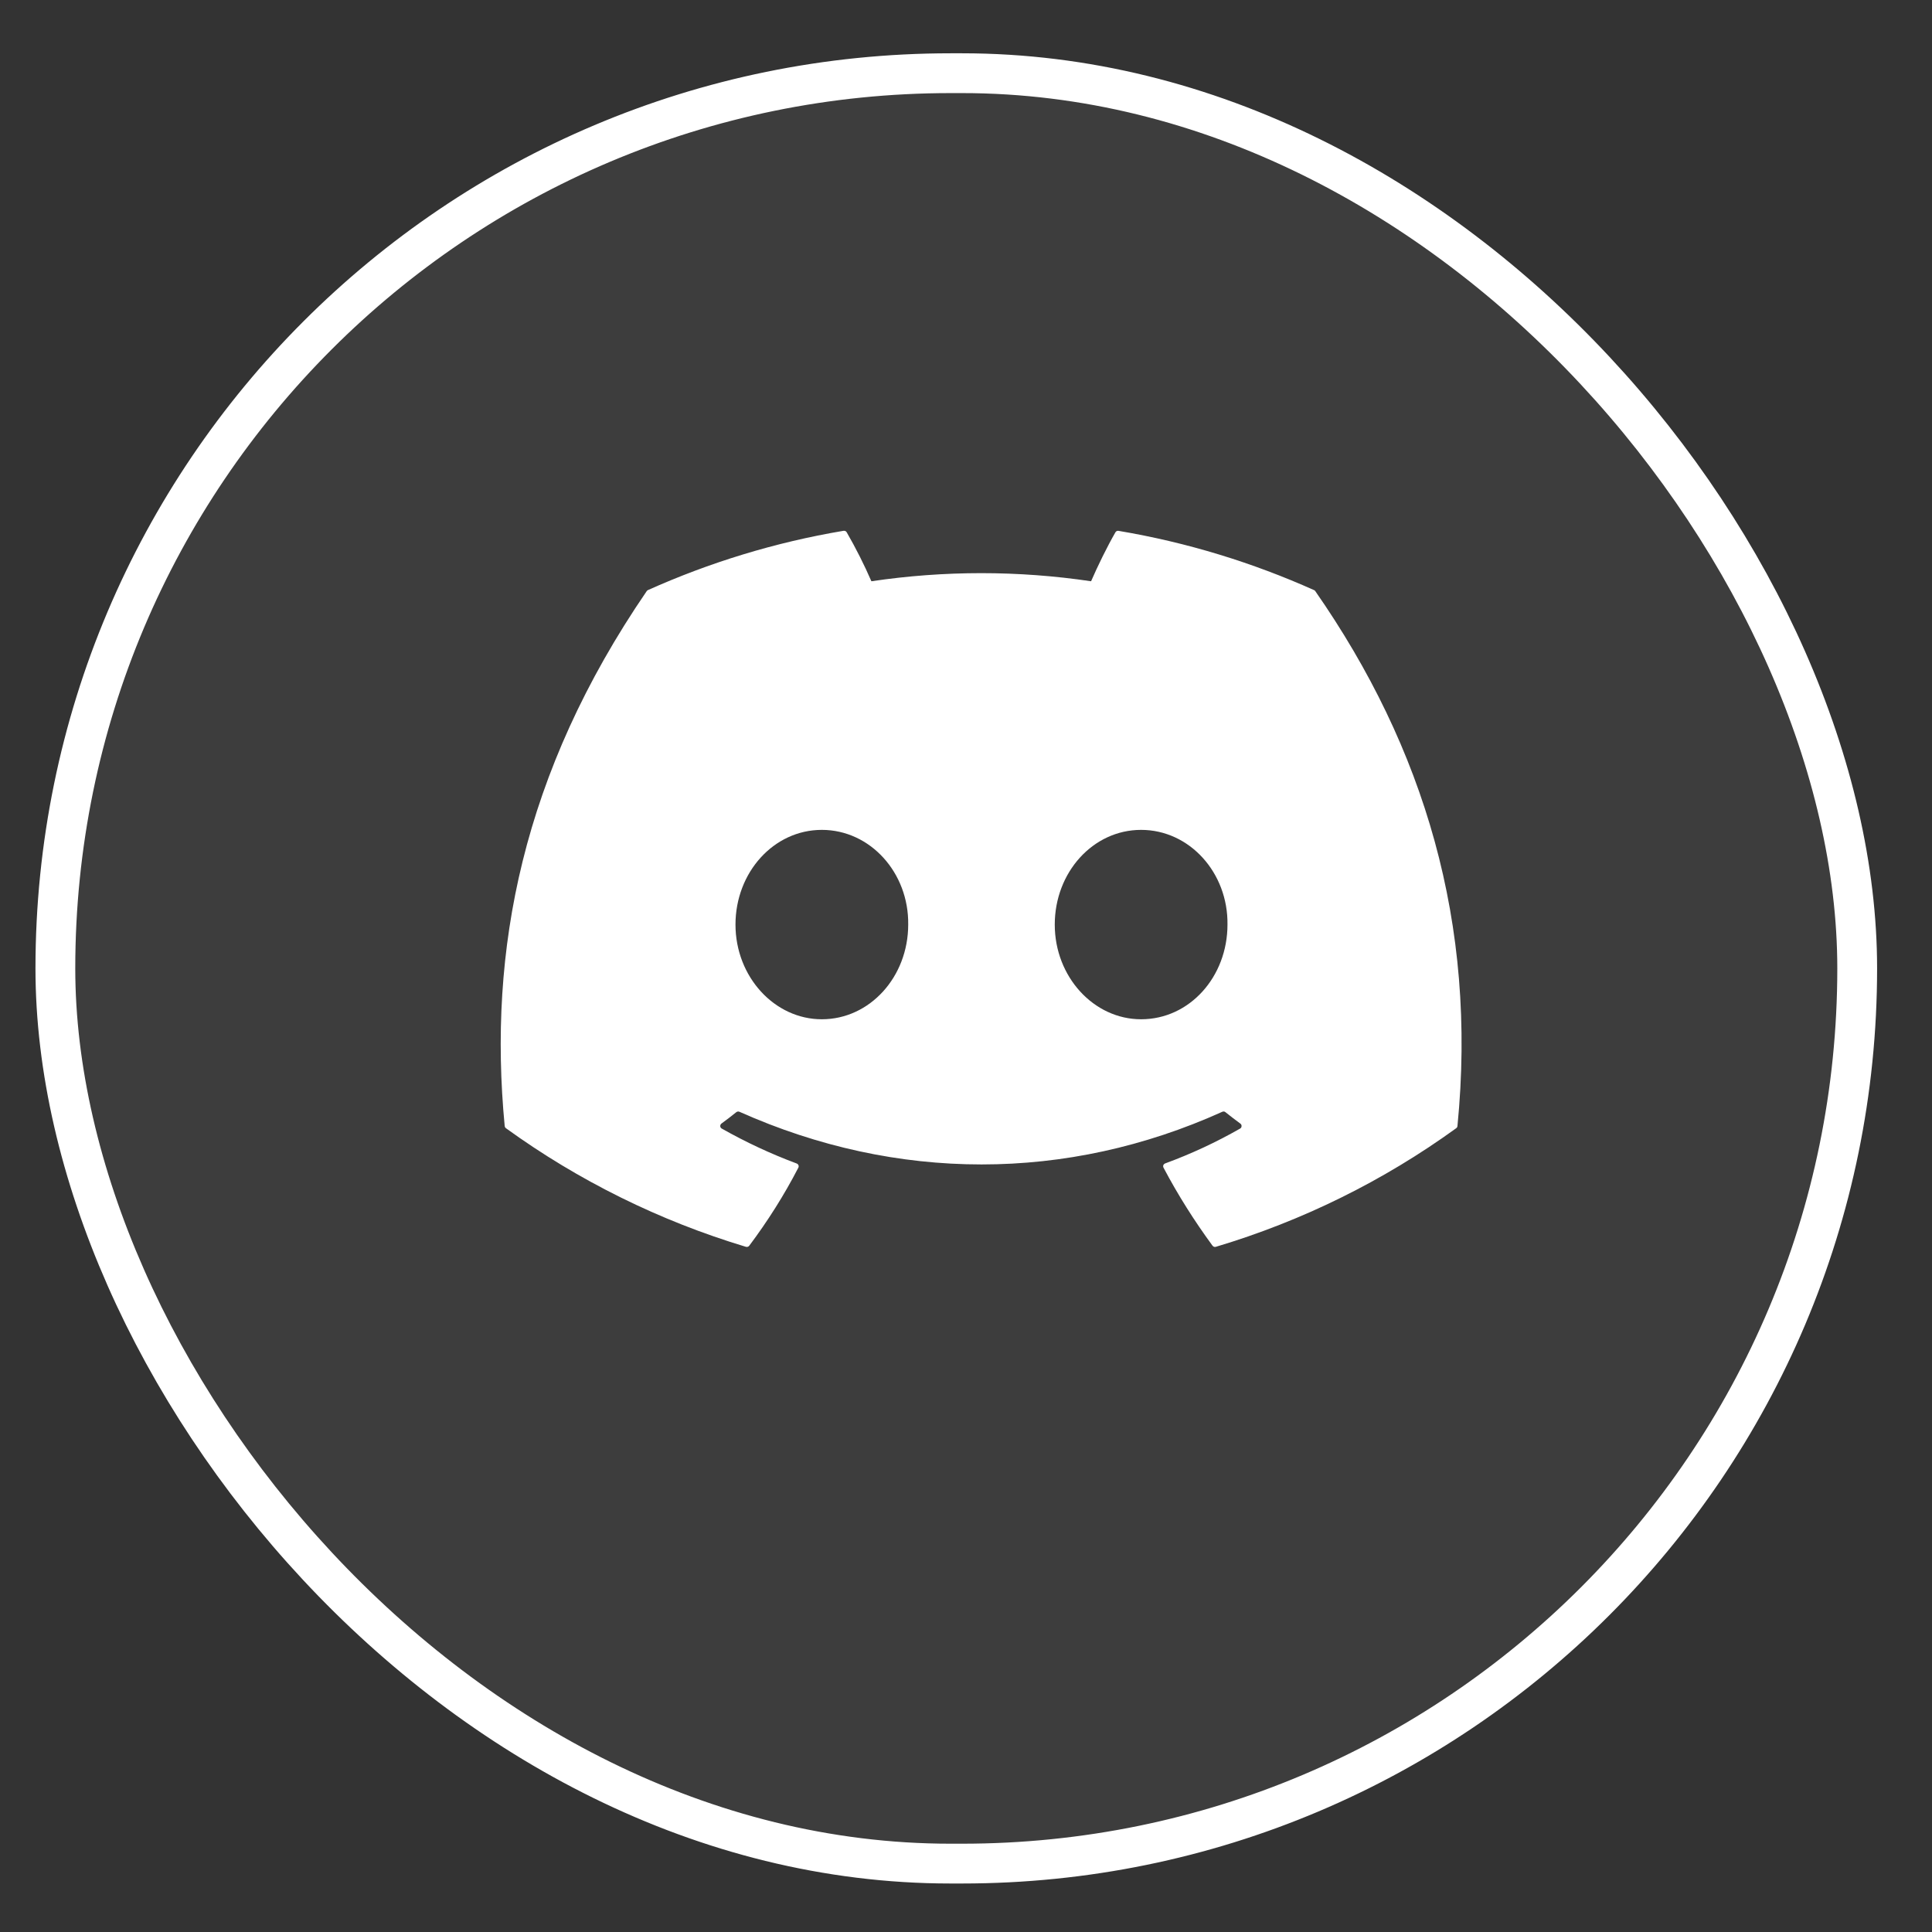 <svg width="35" height="35" viewBox="0 0 35 35" fill="none" xmlns="http://www.w3.org/2000/svg">
<rect x="0" y="0" width="35" height="35" fill="#333333" stroke="none"/>
<rect x="1.003" y="1.326" width="32.642" height="32.435" rx="16.217" fill="white" fill-opacity="0.05" stroke="white" stroke-width="0.721"/>
<g clip-path="url(#clip0_1_566)">
<path d="M23.807 10.691C22.697 10.194 21.508 9.826 20.264 9.617C20.253 9.615 20.241 9.616 20.231 9.621C20.221 9.626 20.212 9.633 20.207 9.643C20.054 9.909 19.885 10.256 19.766 10.53C18.447 10.334 17.105 10.334 15.786 10.53C15.654 10.226 15.504 9.93 15.339 9.643C15.333 9.633 15.325 9.625 15.314 9.62C15.304 9.616 15.293 9.614 15.281 9.616C14.038 9.825 12.849 10.192 11.738 10.69C11.729 10.694 11.721 10.701 11.715 10.71C9.458 14.007 8.839 17.223 9.143 20.399C9.144 20.407 9.147 20.414 9.15 20.421C9.154 20.428 9.16 20.434 9.166 20.439C10.483 21.392 11.953 22.118 13.512 22.587C13.523 22.59 13.535 22.59 13.546 22.587C13.557 22.583 13.566 22.577 13.573 22.568C13.908 22.121 14.207 21.649 14.463 21.153C14.478 21.124 14.463 21.09 14.433 21.078C13.964 20.903 13.51 20.691 13.075 20.445C13.067 20.441 13.061 20.434 13.056 20.427C13.051 20.419 13.048 20.411 13.048 20.402C13.047 20.393 13.049 20.384 13.053 20.376C13.056 20.368 13.062 20.36 13.069 20.355C13.161 20.288 13.252 20.218 13.339 20.148C13.347 20.142 13.356 20.138 13.366 20.137C13.376 20.135 13.386 20.137 13.396 20.141C16.244 21.413 19.328 21.413 22.143 20.141C22.152 20.137 22.163 20.135 22.173 20.136C22.183 20.137 22.192 20.141 22.2 20.148C22.288 20.218 22.378 20.288 22.47 20.355C22.477 20.36 22.483 20.367 22.487 20.375C22.491 20.384 22.493 20.392 22.492 20.401C22.492 20.41 22.489 20.419 22.485 20.427C22.48 20.434 22.474 20.441 22.466 20.445C22.032 20.693 21.581 20.903 21.107 21.077C21.1 21.08 21.093 21.084 21.088 21.09C21.082 21.095 21.078 21.101 21.075 21.108C21.073 21.116 21.071 21.123 21.072 21.131C21.072 21.139 21.074 21.146 21.078 21.153C21.339 21.648 21.638 22.12 21.966 22.567C21.973 22.576 21.983 22.583 21.993 22.587C22.004 22.59 22.016 22.591 22.027 22.587C23.59 22.12 25.061 21.394 26.38 20.439C26.387 20.434 26.392 20.428 26.396 20.422C26.4 20.415 26.402 20.408 26.403 20.4C26.766 16.728 25.796 13.538 23.829 10.711C23.825 10.702 23.817 10.695 23.807 10.691ZM14.888 18.465C14.031 18.465 13.324 17.695 13.324 16.75C13.324 15.804 14.017 15.034 14.888 15.034C15.766 15.034 16.466 15.811 16.453 16.75C16.453 17.695 15.759 18.465 14.888 18.465ZM20.672 18.465C19.814 18.465 19.108 17.695 19.108 16.75C19.108 15.804 19.8 15.034 20.672 15.034C21.55 15.034 22.25 15.811 22.237 16.75C22.237 17.695 21.551 18.465 20.672 18.465Z" fill="white"/>
</g>
<defs>
<clipPath id="clip0_1_566">
<rect width="17.407" height="17.299" fill="white" transform="translate(9.071 7.452)"/>
</clipPath>
</defs>
</svg>
